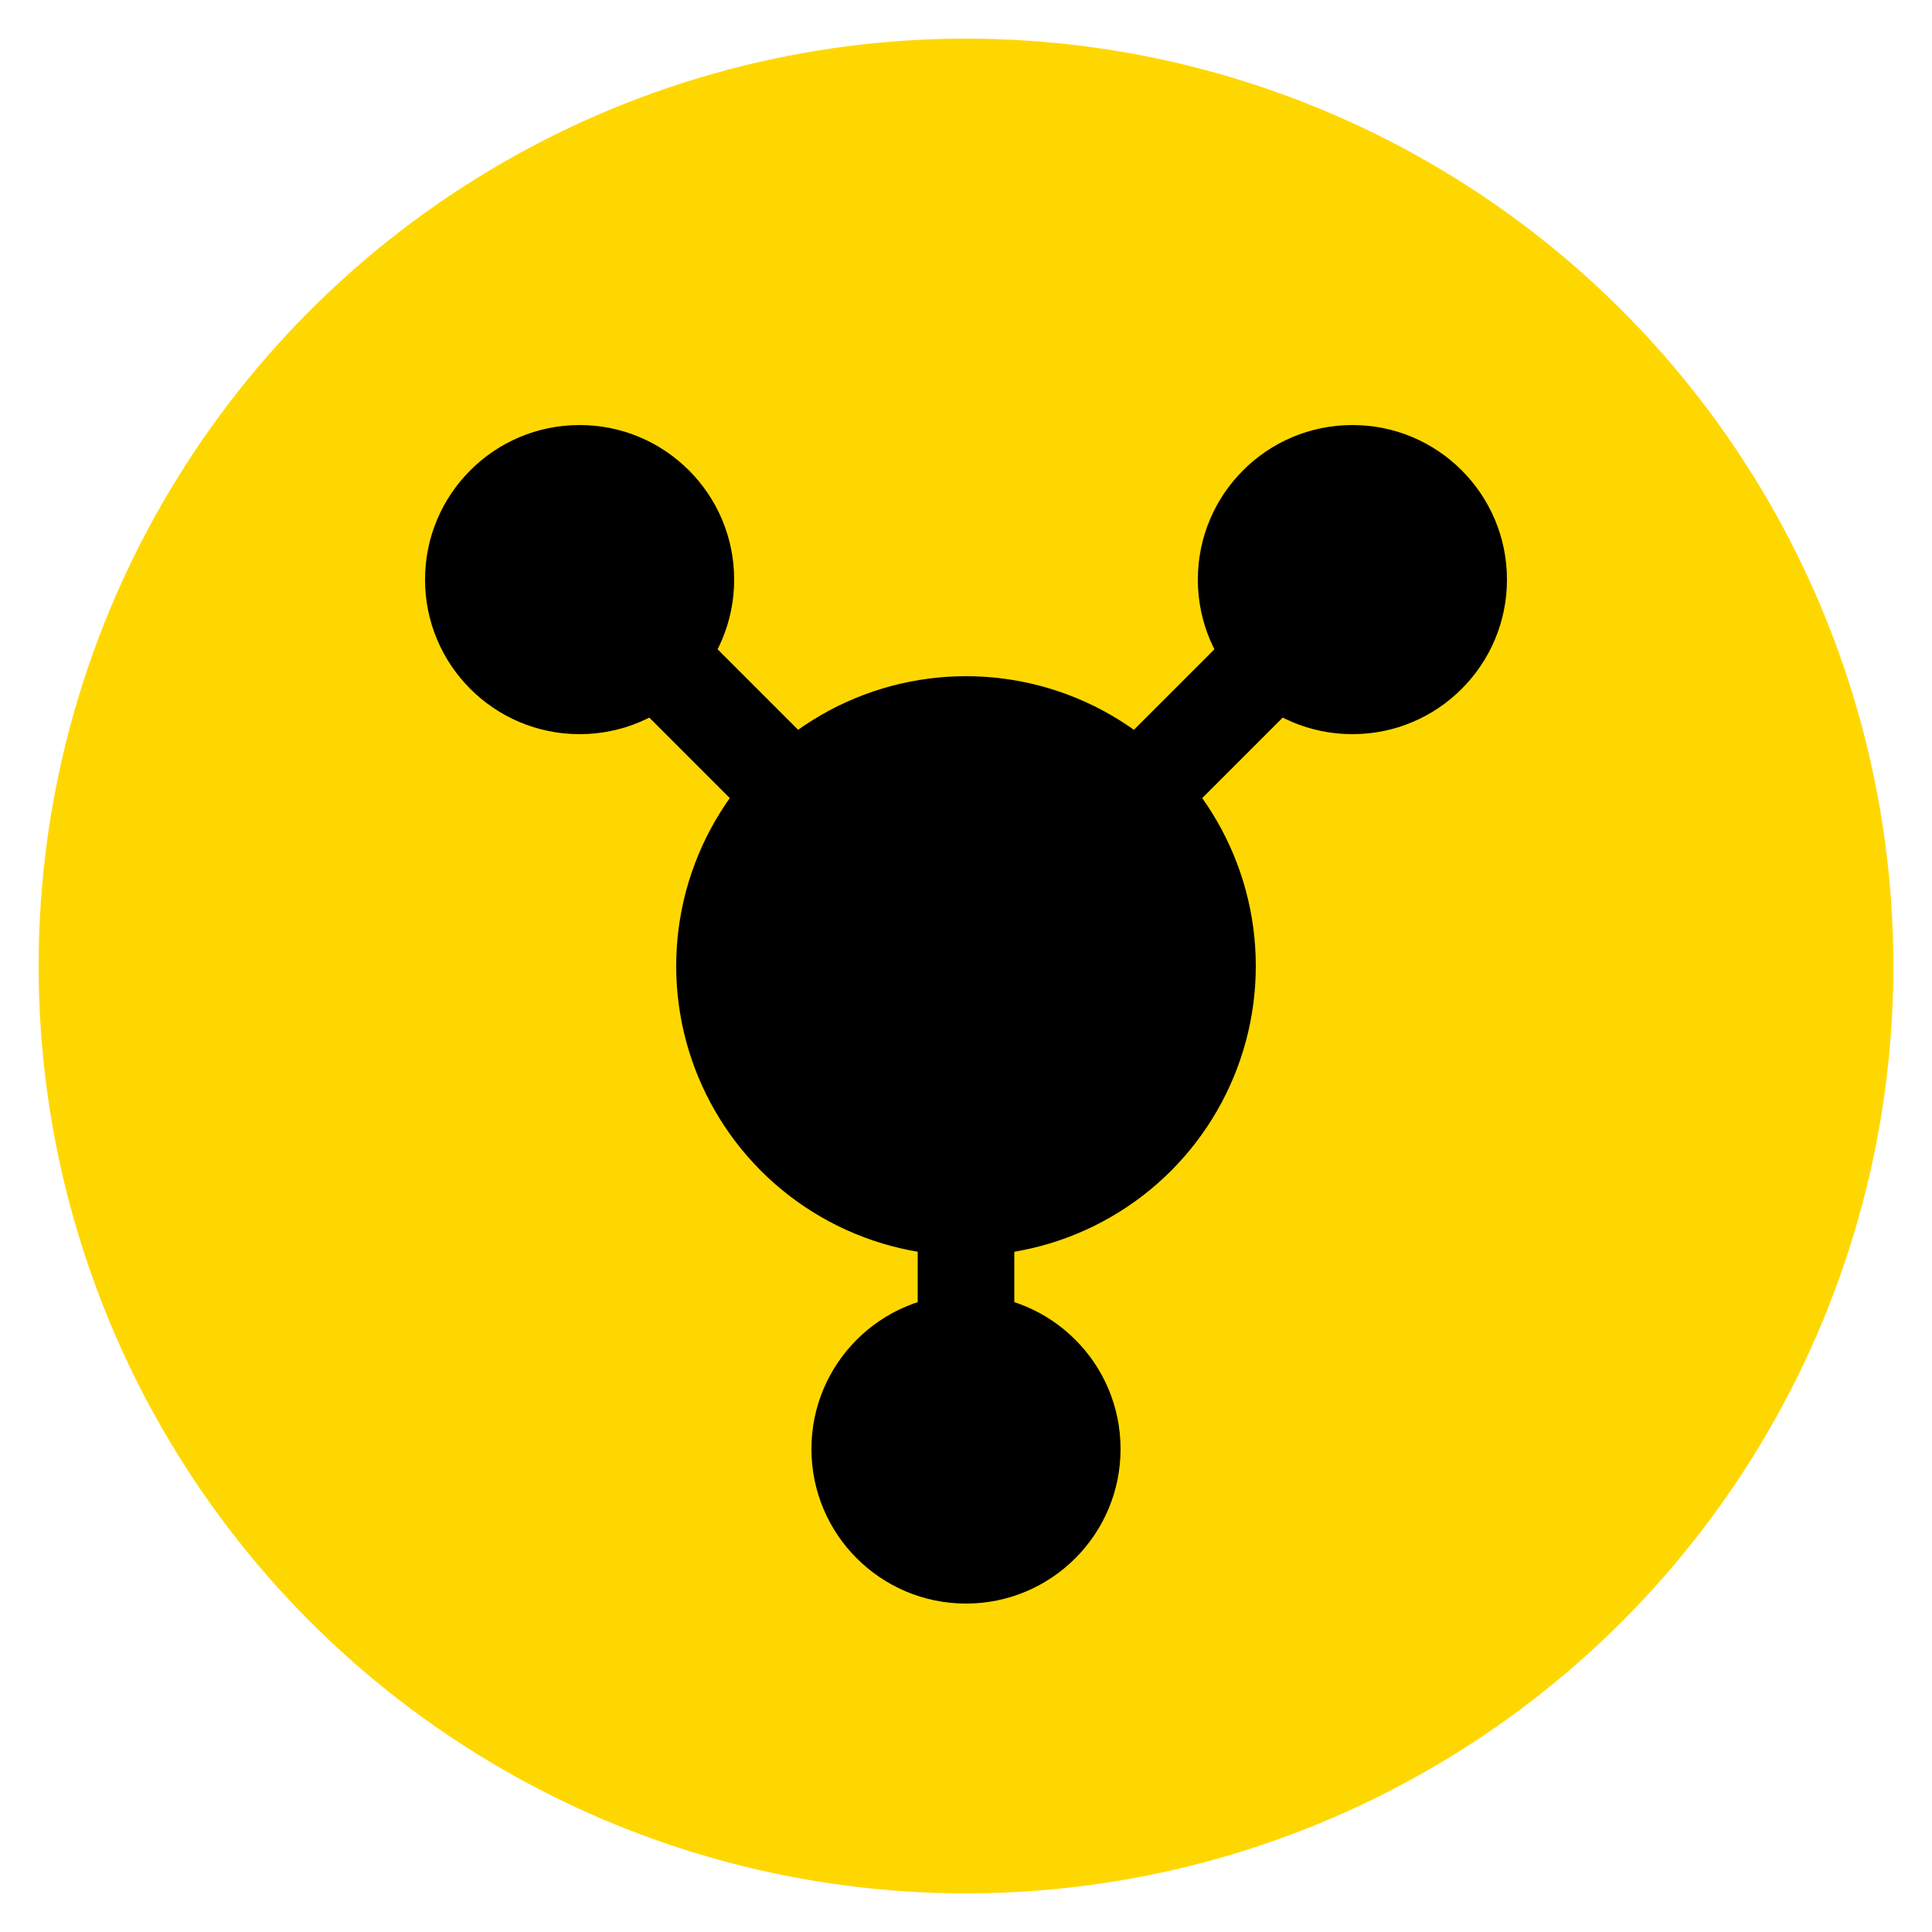<svg width="32" height="32" viewBox="0 0 100 100" xmlns="http://www.w3.org/2000/svg">
  <circle cx="50" cy="50" r="48" fill="#FFD700" />

  <circle cx="50" cy="50" r="15" fill="#000000" />

  <line x1="50" y1="50" x2="30" y2="30" stroke="#000000" stroke-width="5" />
  <line x1="50" y1="50" x2="70" y2="30" stroke="#000000" stroke-width="5" />
  <line x1="50" y1="50" x2="50" y2="75" stroke="#000000" stroke-width="5" />

  <circle cx="30" cy="30" r="8" fill="#000000" />
  <circle cx="70" cy="30" r="8" fill="#000000" />
  <circle cx="50" cy="75" r="8" fill="#000000" />
</svg>
